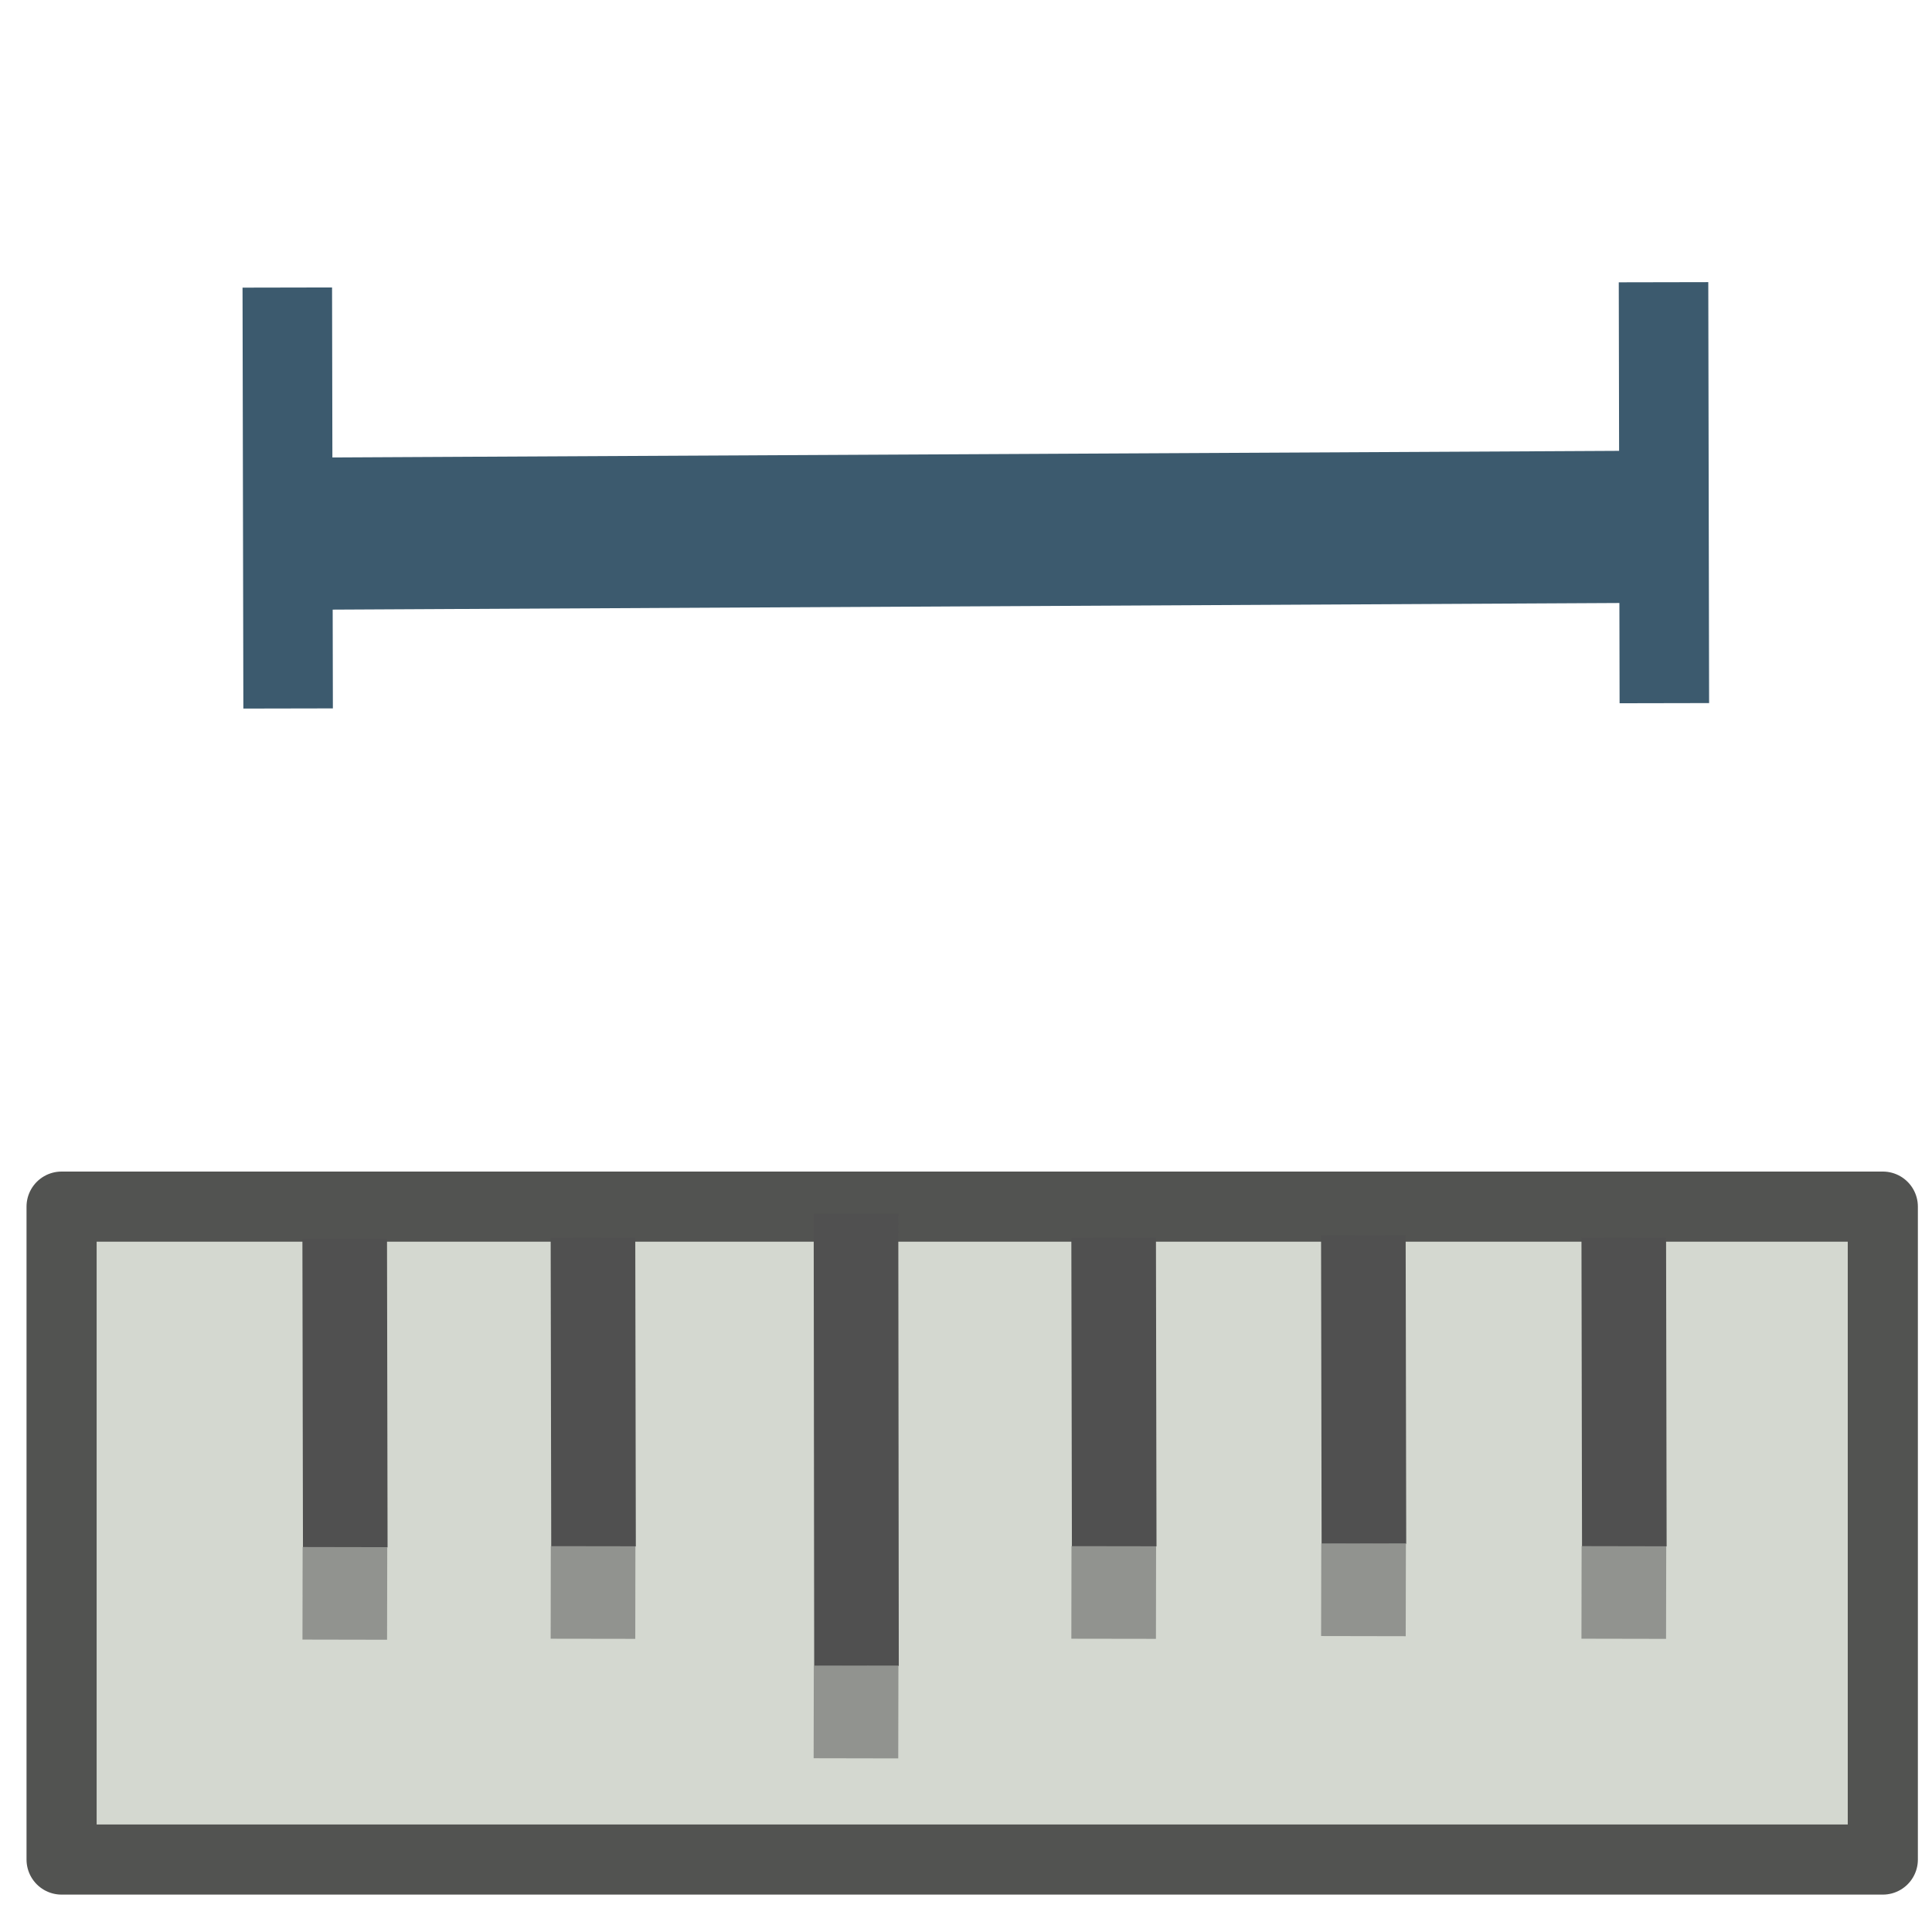 <?xml version="1.0" encoding="UTF-8" standalone="no"?>
<!-- Created with Inkscape (http://www.inkscape.org/) -->

<svg
   xmlns:osb="http://www.openswatchbook.org/uri/2009/osb"
   xmlns:dc="http://purl.org/dc/elements/1.1/"
   xmlns:cc="http://creativecommons.org/ns#"
   xmlns:rdf="http://www.w3.org/1999/02/22-rdf-syntax-ns#"
   xmlns:svg="http://www.w3.org/2000/svg"
   xmlns="http://www.w3.org/2000/svg"
   xmlns:sodipodi="http://sodipodi.sourceforge.net/DTD/sodipodi-0.dtd"
   xmlns:inkscape="http://www.inkscape.org/namespaces/inkscape"
   width="24"
   height="24"
   id="svg3915"
   version="1.1"
   inkscape:version="0.48.2 r9819"
   sodipodi:docname="distance-measure.svg">
  <defs
     id="defs3917">
    <linearGradient
       id="linearGradient6000">
      <stop
         style="stop-color:#3c5a6e;stop-opacity:1;"
         offset="0"
         id="stop6002" />
      <stop
         id="stop6016"
         offset="0.5"
         style="stop-color:#3c5a6e;stop-opacity:0.498;" />
      <stop
         style="stop-color:#3c5a6e;stop-opacity:0;"
         offset="1"
         id="stop6004" />
    </linearGradient>
    <linearGradient
       id="linearGradient5990"
       osb:paint="solid">
      <stop
         style="stop-color:#3c5a6e;stop-opacity:1;"
         offset="0"
         id="stop5992" />
    </linearGradient>
  </defs>
  <sodipodi:namedview
     id="base"
     pagecolor="#ffffff"
     bordercolor="#666666"
     borderopacity="1.0"
     inkscape:pageopacity="0.0"
     inkscape:pageshadow="2"
     inkscape:zoom="34.541667"
     inkscape:cx="3.0542823"
     inkscape:cy="12"
     inkscape:document-units="px"
     inkscape:current-layer="layer1"
     showgrid="false"
     fit-margin-top="0"
     fit-margin-left="0"
     fit-margin-right="0"
     fit-margin-bottom="0"
     inkscape:window-width="1920"
     inkscape:window-height="1018"
     inkscape:window-x="-8"
     inkscape:window-y="-8"
     inkscape:window-maximized="1"
     showguides="true"
     inkscape:guide-bbox="true" />
  <g
     inkscape:label="Layer 1"
     inkscape:groupmode="layer"
     id="layer1"
     transform="translate(-468.749,-698.344)">
    <rect
       style="fill:#d3d7cf;fill-opacity:0.992;stroke:#525351;stroke-width:0.871;stroke-linecap:round;stroke-linejoin:round;stroke-miterlimit:0;stroke-opacity:0.996;stroke-dasharray:none;stroke-dashoffset:0"
       id="rect2998"
       width="22.624"
       height="8.111"
       x="469.514"
       y="713.333"
       ry="0" />
    <path
       style="fill:#505050;fill-opacity:1;stroke:#505050;stroke-width:1.051px;stroke-linecap:square;stroke-linejoin:miter;stroke-opacity:1"
       d="m 473.032,714.257 0.005,2.784"
       id="path3770"
       inkscape:connector-curvature="0" />
    <path
       style="fill:none;stroke:#91938f;stroke-width:1.051px;stroke-linecap:square;stroke-linejoin:miter;stroke-opacity:0.996"
       d="m 473.033,718.088 -1.7e-4,0.099"
       id="path3810"
       inkscape:connector-curvature="0"
       sodipodi:nodetypes="cc" />
    <path
       style="fill:#505050;fill-opacity:1;stroke:#505050;stroke-width:1.051px;stroke-linecap:square;stroke-linejoin:miter;stroke-opacity:1"
       d="m 476.116,714.246 0.005,2.784"
       id="path3770-4"
       inkscape:connector-curvature="0" />
    <path
       style="fill:none;stroke:#91938f;stroke-width:1.051px;stroke-linecap:square;stroke-linejoin:miter;stroke-opacity:0.996"
       d="m 476.116,718.077 -1.6e-4,0.099"
       id="path3810-0"
       inkscape:connector-curvature="0"
       sodipodi:nodetypes="cc" />
    <path
       style="fill:#505050;fill-opacity:1;stroke:#505050;stroke-width:1.051px;stroke-linecap:square;stroke-linejoin:miter;stroke-opacity:1"
       d="m 482.584,714.246 0.005,2.784"
       id="path3770-9"
       inkscape:connector-curvature="0" />
    <path
       style="fill:none;stroke:#91938f;stroke-width:1.051px;stroke-linecap:square;stroke-linejoin:miter;stroke-opacity:0.996"
       d="m 482.584,718.077 -1.6e-4,0.099"
       id="path3810-4"
       inkscape:connector-curvature="0"
       sodipodi:nodetypes="cc" />
    <path
       style="fill:#505050;fill-opacity:1;stroke:#505050;stroke-width:1.051px;stroke-linecap:square;stroke-linejoin:miter;stroke-opacity:1"
       d="m 485.686,714.213 0.005,2.784"
       id="path3770-8"
       inkscape:connector-curvature="0" />
    <path
       style="fill:none;stroke:#91938f;stroke-width:1.051px;stroke-linecap:square;stroke-linejoin:miter;stroke-opacity:0.996"
       d="m 485.687,718.044 -1.7e-4,0.099"
       id="path3810-8"
       inkscape:connector-curvature="0"
       sodipodi:nodetypes="cc" />
    <path
       style="fill:#505050;fill-opacity:1;stroke:#505050;stroke-width:1.051px;stroke-linecap:square;stroke-linejoin:miter;stroke-opacity:1"
       d="m 488.921,714.246 0.005,2.784"
       id="path3770-2"
       inkscape:connector-curvature="0" />
    <path
       style="fill:none;stroke:#91938f;stroke-width:1.051px;stroke-linecap:square;stroke-linejoin:miter;stroke-opacity:0.996"
       d="m 488.921,718.077 -1.7e-4,0.099"
       id="path3810-45"
       inkscape:connector-curvature="0"
       sodipodi:nodetypes="cc" />
    <path
       style="fill:#505050;fill-opacity:1;stroke:#505050;stroke-width:1.051px;stroke-linecap:square;stroke-linejoin:miter;stroke-opacity:1"
       d="m 479.383,713.944 0.005,4.57"
       id="path3770-5"
       inkscape:connector-curvature="0"
       sodipodi:nodetypes="cc" />
    <path
       style="fill:none;stroke:#91938f;stroke-width:1.051px;stroke-linecap:square;stroke-linejoin:miter;stroke-opacity:0.996"
       d="m 479.383,719.562 -1.7e-4,0.099"
       id="path3810-1"
       inkscape:connector-curvature="0"
       sodipodi:nodetypes="cc" />
    <path
       style="fill:#3c5a6e;fill-opacity:1;stroke:#3c5a6e;stroke-width:1.89;stroke-linecap:square;stroke-linejoin:miter;stroke-miterlimit:4;stroke-opacity:1;stroke-dasharray:none"
       d="m 473.446,704.969 14.587,-0.075"
       id="path4484"
       inkscape:connector-curvature="0"
       sodipodi:nodetypes="cc" />
    <path
       style="fill:#3c5a6e;fill-opacity:1;stroke:#3c5a6e;stroke-width:1.112;stroke-linecap:square;stroke-linejoin:miter;stroke-miterlimit:4;stroke-opacity:1;stroke-dasharray:none"
       d="m 472.319,702.472 0.008,4.117"
       id="path3956"
       inkscape:connector-curvature="0" />
    <path
       style="fill:#3c5a6e;fill-opacity:1;stroke:#3c5a6e;stroke-width:1.112;stroke-linecap:square;stroke-linejoin:miter;stroke-miterlimit:4;stroke-opacity:1;stroke-dasharray:none"
       d="m 489.415,702.406 0.008,4.117"
       id="path3956-7"
       inkscape:connector-curvature="0" />
  </g>
</svg>
